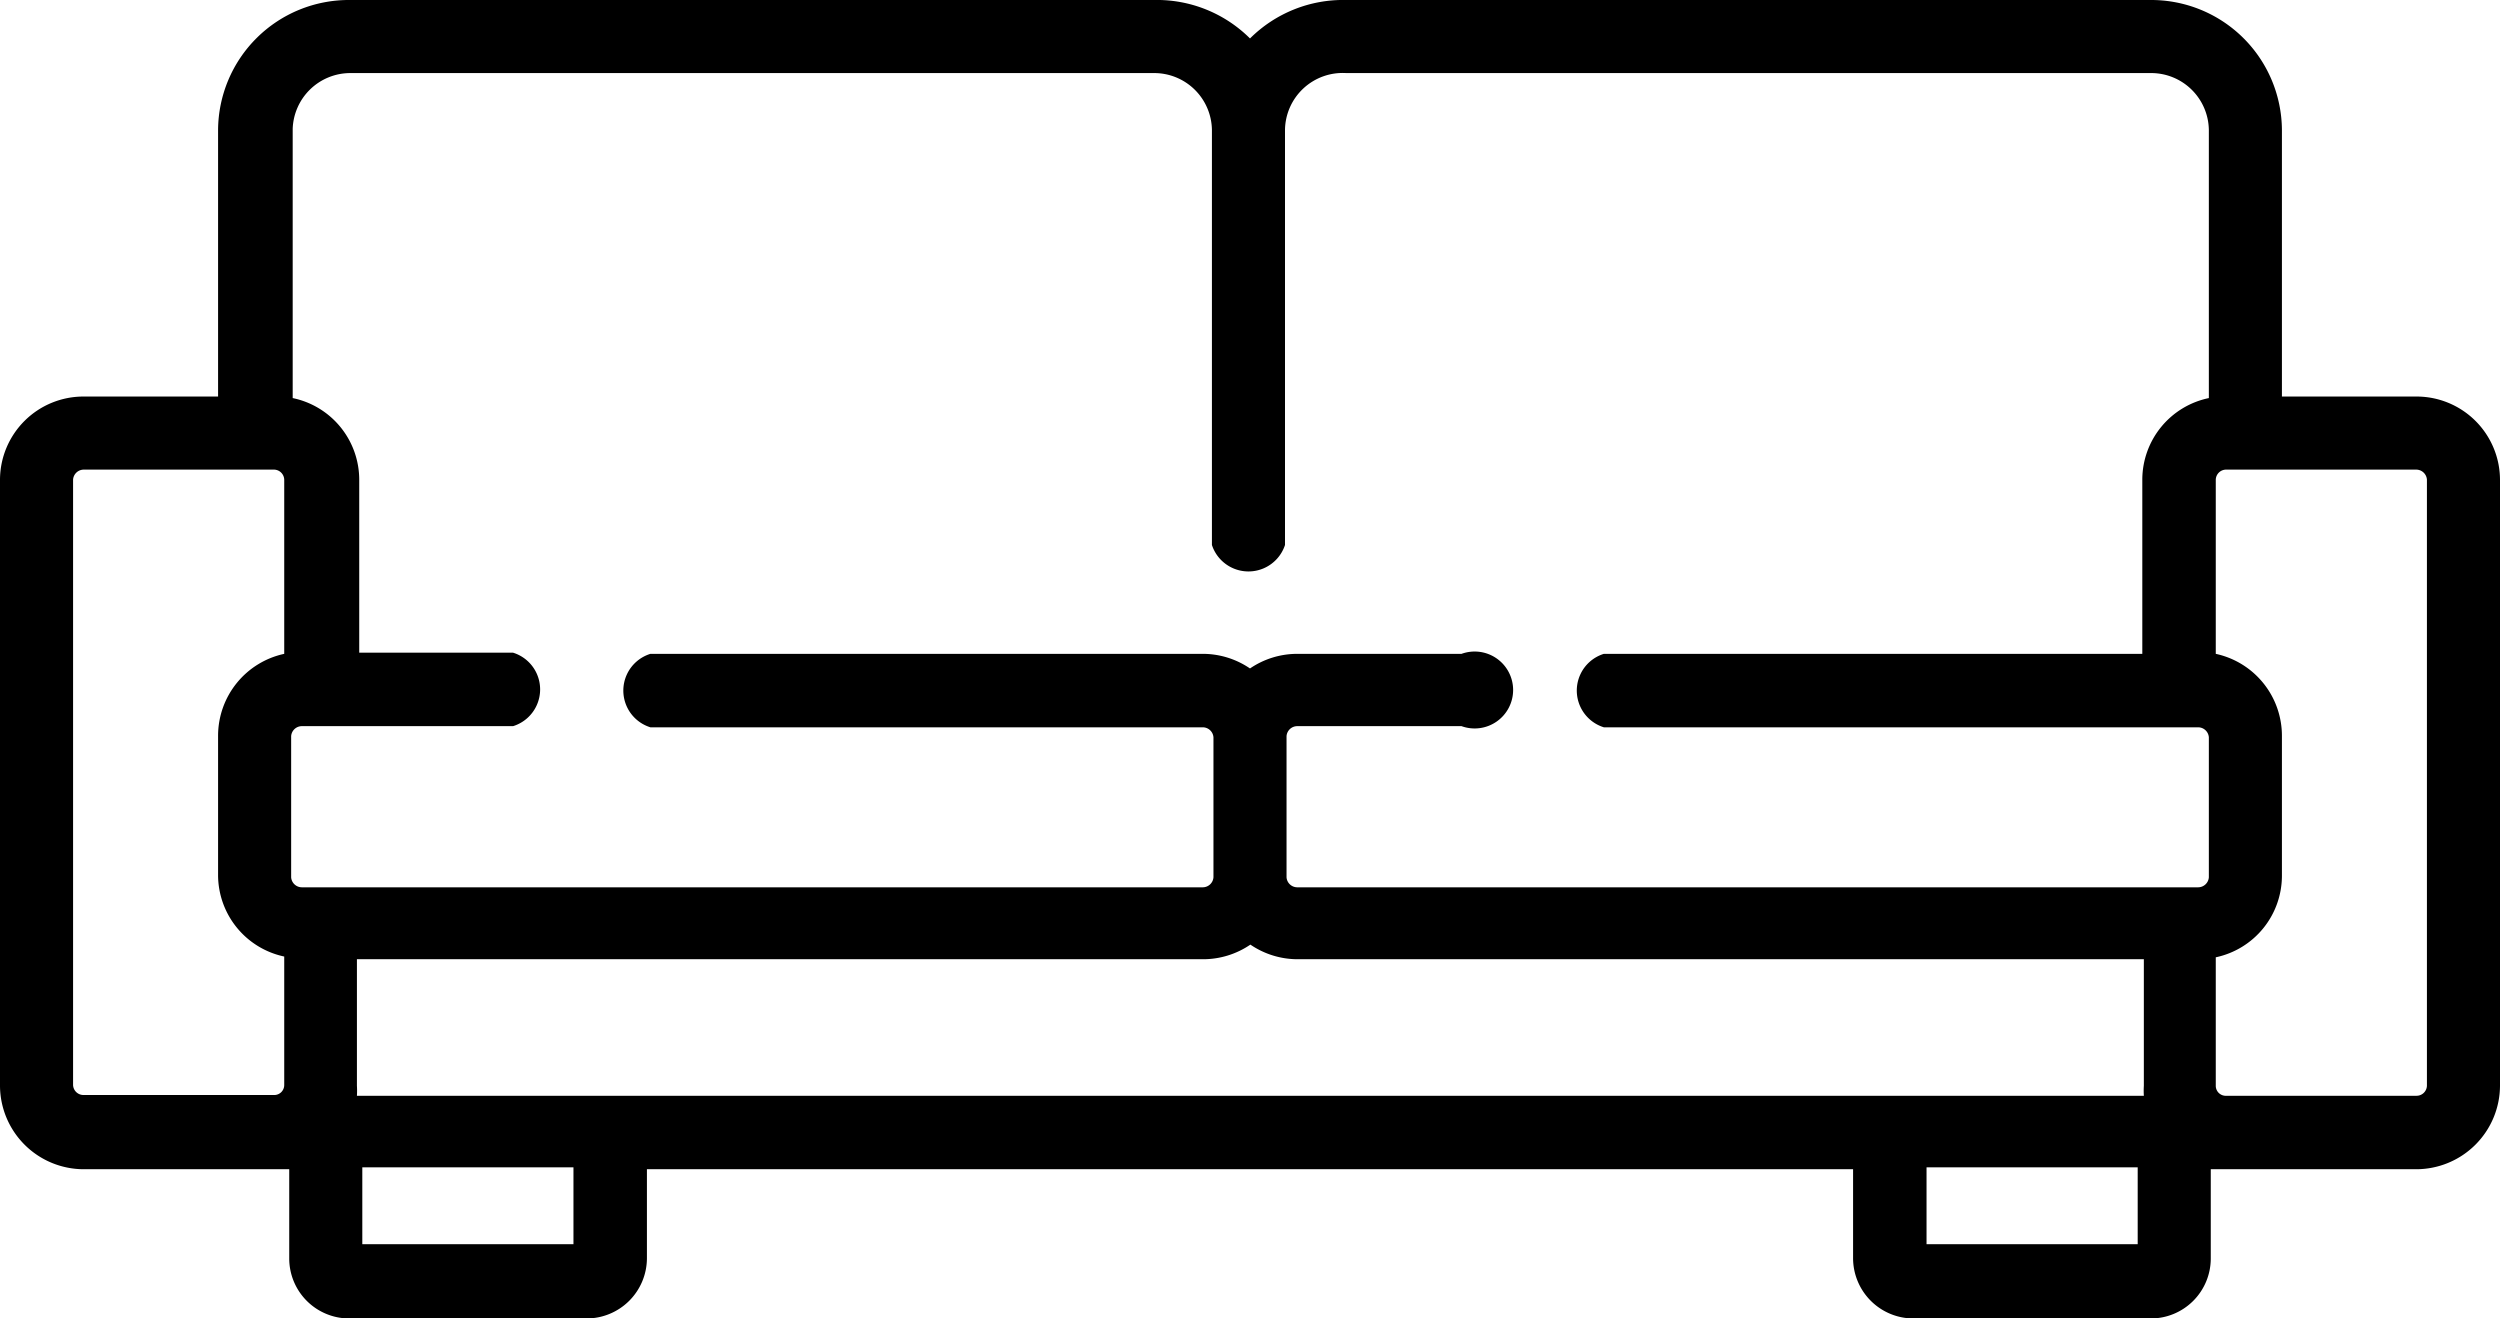 <svg xmlns="http://www.w3.org/2000/svg" viewBox="0 0 65 34.28"><title>sofa_2p</title><g id="Capa_2" data-name="Capa 2"><g id="Capa_1-2" data-name="Capa 1"><path d="M62.82,10.31H59.33V3.38A3.4,3.4,0,0,0,55.91,0H35A3.43,3.43,0,0,0,32.5,1,3.43,3.43,0,0,0,30,0H9.09A3.4,3.4,0,0,0,5.67,3.38v6.93H2.18A2.17,2.17,0,0,0,0,12.47V28.23A2.18,2.18,0,0,0,2.18,30.4H7.11l.26,0,.15,0v2.32a1.56,1.56,0,0,0,1.57,1.56h6.16a1.57,1.57,0,0,0,1.57-1.56V30.4H48.18v2.32a1.57,1.57,0,0,0,1.57,1.56h6.16a1.56,1.56,0,0,0,1.57-1.56V30.4l.15,0,.26,0h4.93A2.18,2.18,0,0,0,65,28.23V12.47A2.17,2.17,0,0,0,62.82,10.31ZM7.39,17a2.18,2.18,0,0,0-1.72,2.12v3.64a2.17,2.17,0,0,0,1.72,2.11v3.34a.26.26,0,0,1-.28.26H2.18a.27.27,0,0,1-.28-.26V12.47a.28.28,0,0,1,.28-.26H7.11a.27.27,0,0,1,.28.26Zm7.52,15.35H9.42v-2h5.49Zm40.67,0H50.09v-2h5.49ZM9.28,28.49a2.11,2.11,0,0,0,0-.26V24.94h22a2.18,2.18,0,0,0,1.23-.38,2.18,2.18,0,0,0,1.23.38h22v3.29a2.11,2.11,0,0,0,0,.26ZM57.43,10.35a2.17,2.17,0,0,0-1.73,2.12V17h-14a1,1,0,0,0,0,1.91H57.15a.28.28,0,0,1,.28.26v3.64a.28.28,0,0,1-.28.26H33.73a.28.28,0,0,1-.28-.26V19.14a.28.28,0,0,1,.28-.26H38A1,1,0,1,0,38,17H33.73a2.18,2.18,0,0,0-1.23.38A2.18,2.18,0,0,0,31.27,17H16.91a1,1,0,0,0,0,1.91H31.27a.28.28,0,0,1,.28.26v3.64a.28.28,0,0,1-.28.26H7.85a.28.28,0,0,1-.28-.26V19.14a.28.28,0,0,1,.28-.26h5.49a1,1,0,0,0,0-1.91h-4v-4.5a2.17,2.17,0,0,0-1.73-2.12v-7A1.5,1.5,0,0,1,9.09,1.9H30a1.5,1.5,0,0,1,1.51,1.48V14.17a1,1,0,0,0,1.9,0V3.38A1.5,1.5,0,0,1,35,1.9H55.91a1.5,1.5,0,0,1,1.52,1.48v7ZM63.1,28.23a.27.27,0,0,1-.28.26H57.89a.26.26,0,0,1-.28-.26V24.89a2.17,2.17,0,0,0,1.72-2.11V19.14A2.18,2.18,0,0,0,57.61,17V12.47a.27.27,0,0,1,.28-.26h4.93a.28.28,0,0,1,.28.26Z"/></g></g></svg>